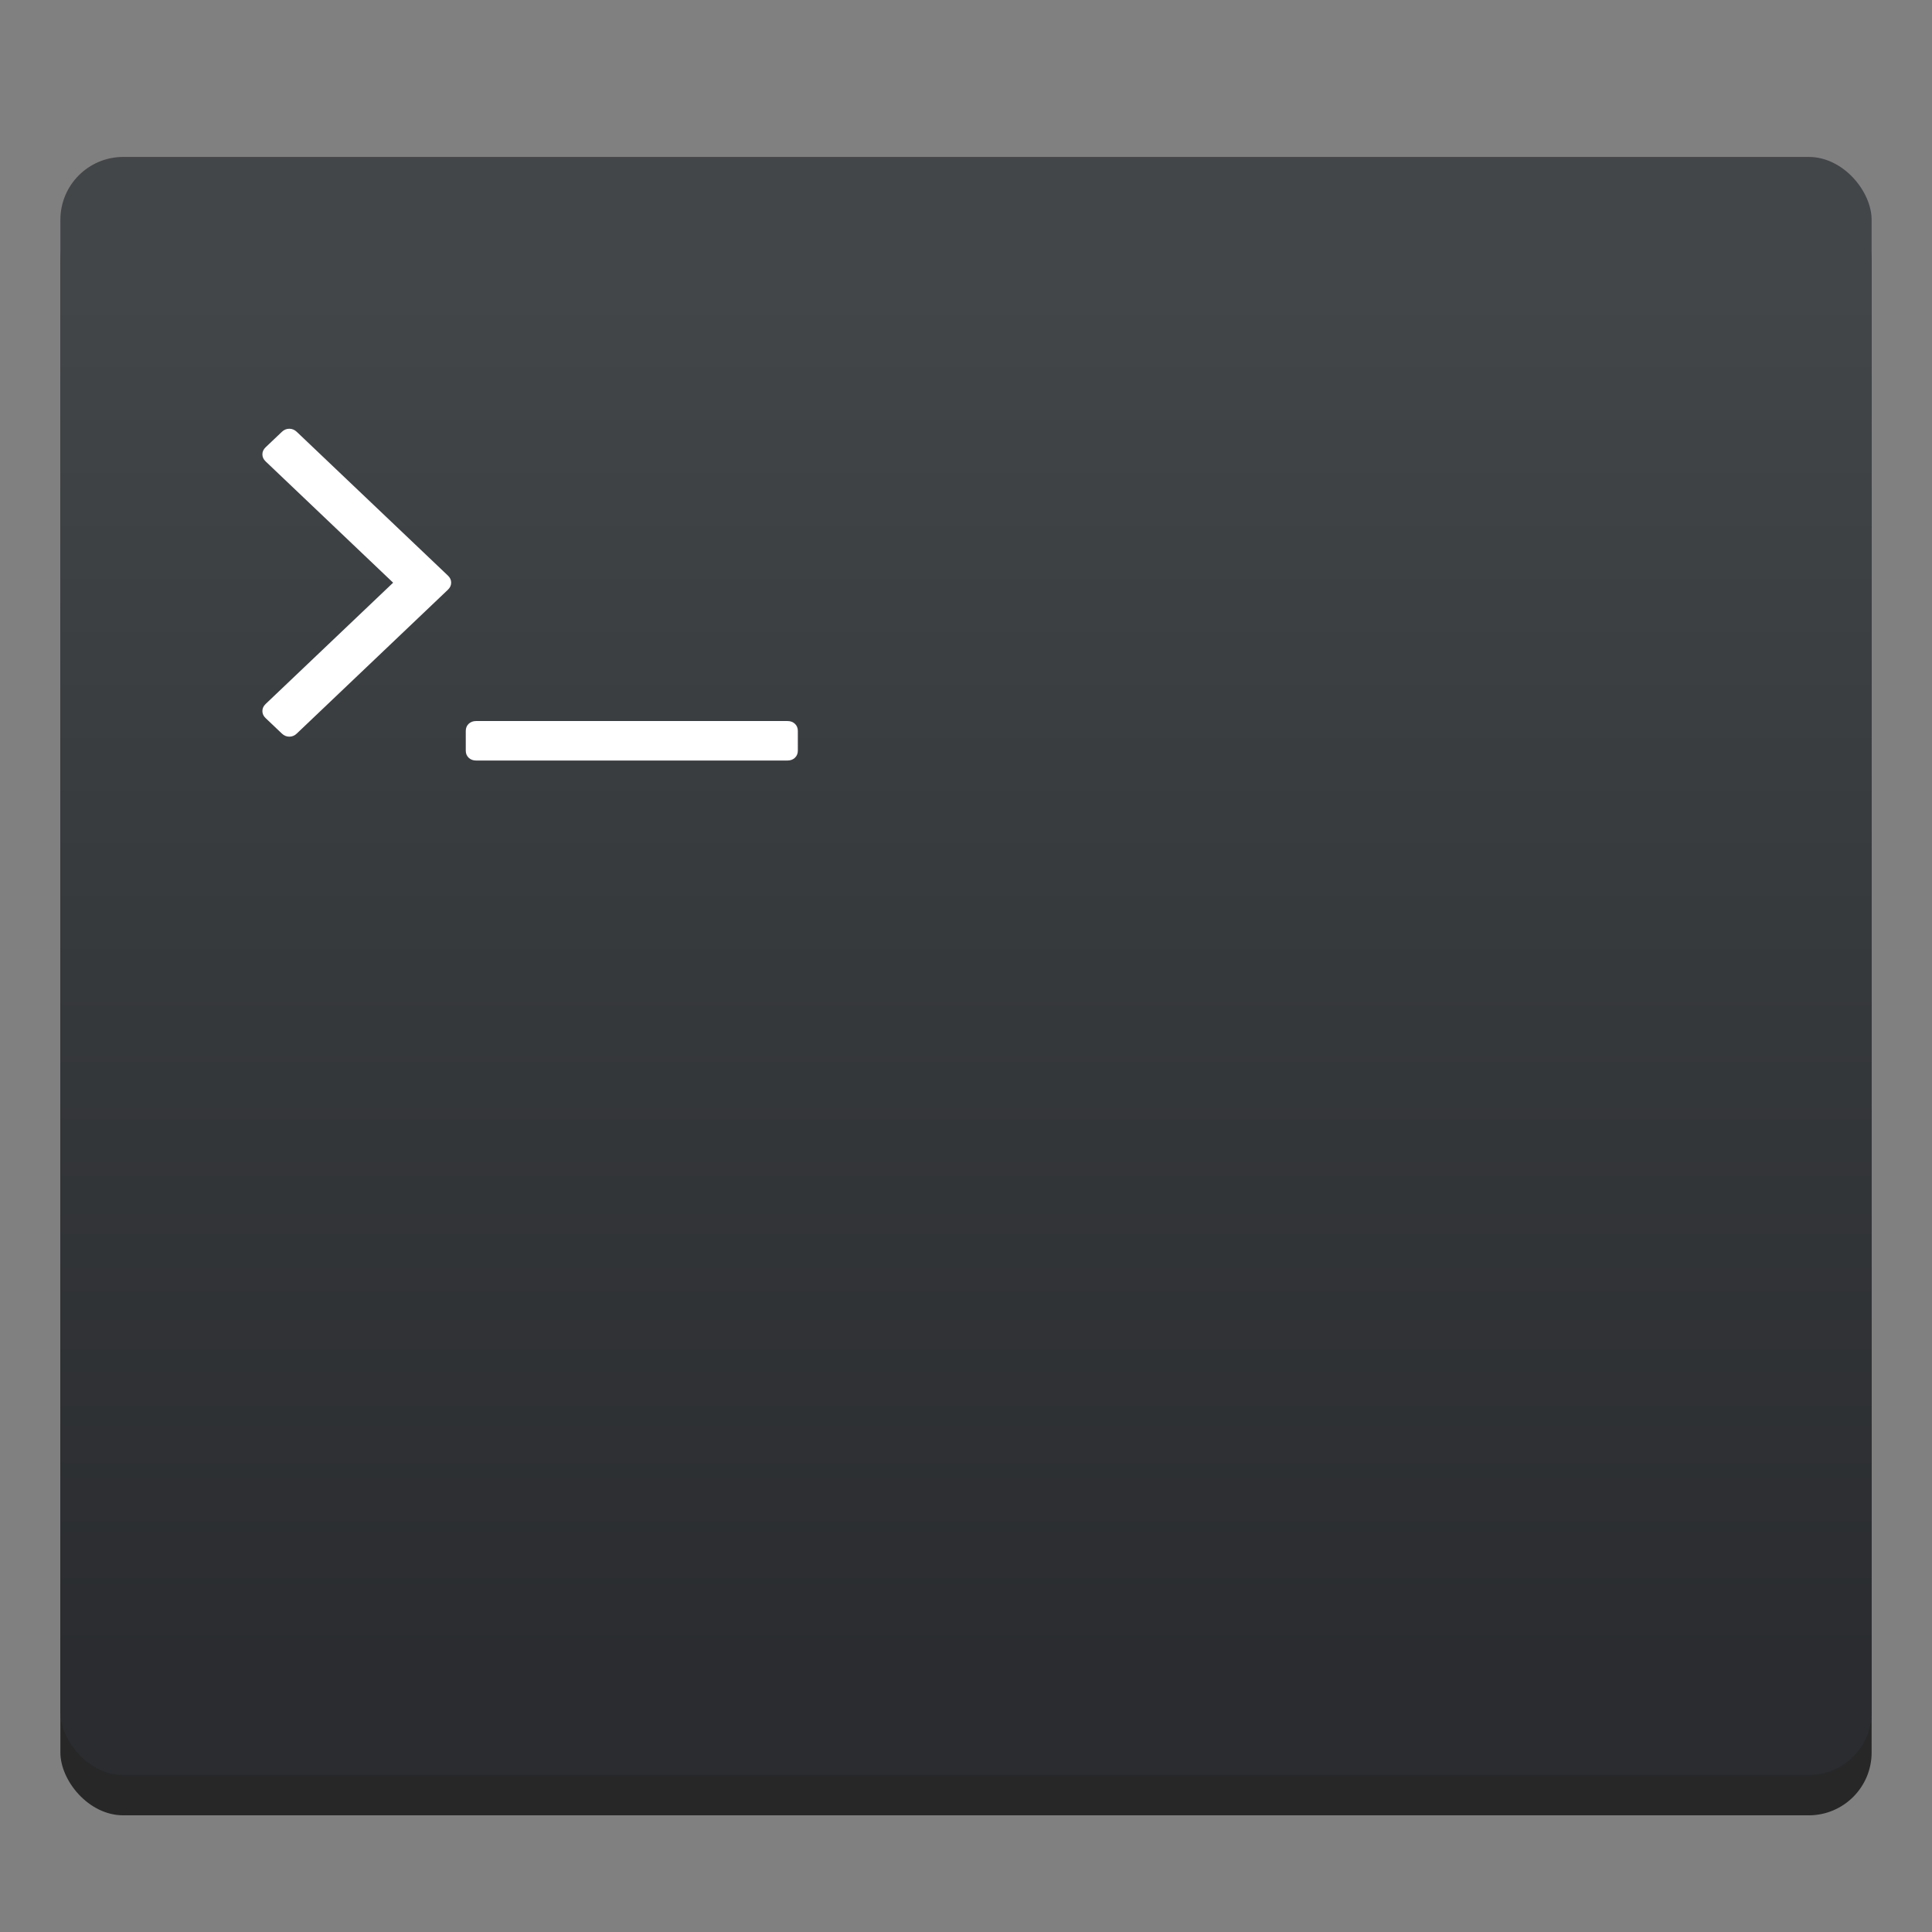 <svg height="48" width="48" xmlns="http://www.w3.org/2000/svg" xmlns:xlink="http://www.w3.org/1999/xlink">
  <rect width="100%" height="100%" fill="#808080" stroke="none"/>
  <linearGradient id="a" gradientTransform="matrix(1 0 0 .977 -0 11.327)" gradientUnits="userSpaceOnUse" x1="409.571" x2="409.571" y1="542.798" y2="507.798">
    <stop offset="0" stop-color="#2a2c2f"/>
    <stop offset="1" stop-color="#424649"/>
  </linearGradient>
  <g transform="translate(-384.571 -500.298)">
    <rect fill-opacity=".697" height="40.201" ry="1.562" width="45" x="386.071" y="505.198"/>
    <rect fill="url(#a)" height="40.201" ry="1.562" width="45" x="386.071" y="504.197"/>
  </g>
  <g fill="#fff" stroke-width=".096" transform="translate(-384.571 -503.798)">
    <path d="m404.321 521.781c-.048-.046-.11-.069-.185-.069h-7.736c-.075 0-.137.023-.185.069-.048.046-.072.105-.072.176v.491c0 .071.024.13.072.176.048.046.11.069.185.069h7.736c.075 0 .137-.023.185-.069.048-.046.072-.105.072-.176v-.491c0-.072-.024-.13-.072-.176z"/>
    <path d="m391.944 514.527c-.054-.051-.116-.077-.185-.077-.07 0-.132.026-.185.077l-.403.383c-.054.051-.081.11-.081.176 0 .067.027.125.081.176l3.167 3.013-3.167 3.013c-.054.051-.081.11-.081.176 0 .067.027.125.081.176l.403.383c.054.051.115.077.185.077.07 0 .132-.025.185-.077l3.755-3.573c.054-.051.081-.11.081-.176 0-.067-.027-.125-.081-.176z"/>
  </g>
</svg>

